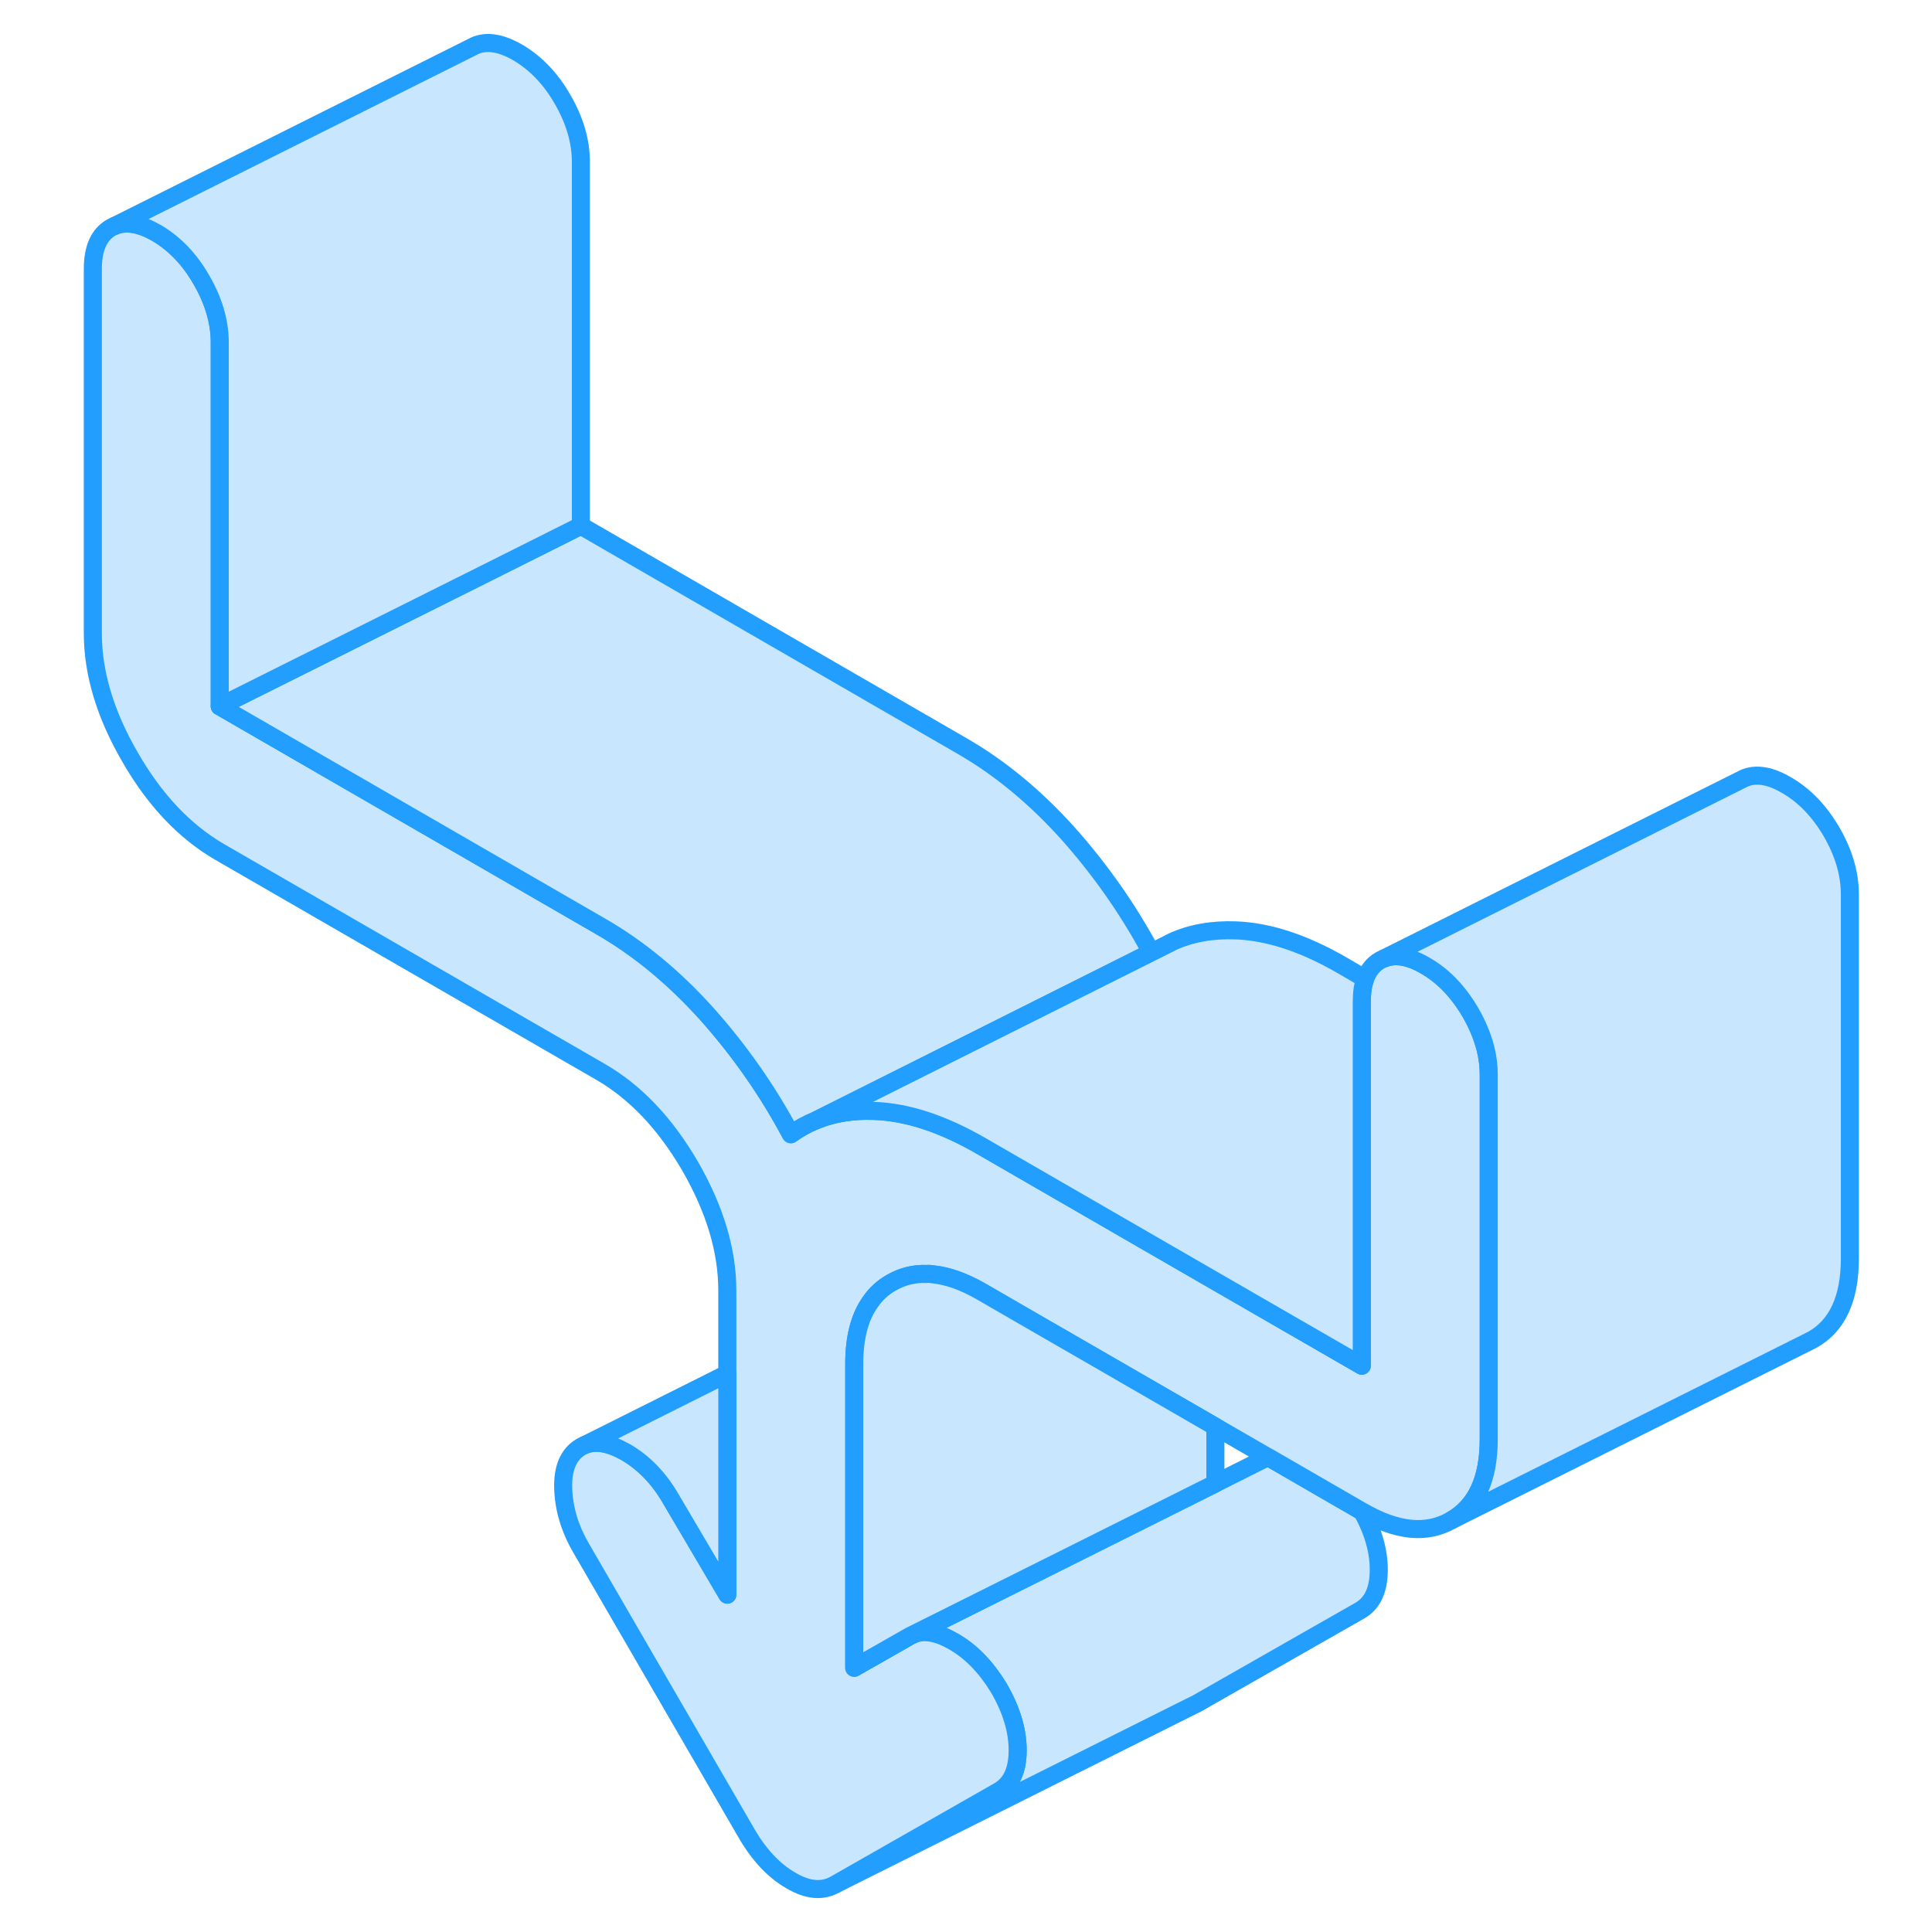 <svg width="48" height="48" viewBox="0 0 102 107" fill="#c8e7ff" xmlns="http://www.w3.org/2000/svg" stroke-width="1px" stroke-linecap="round" stroke-linejoin="round"><path d="M73.861 86.937C73.861 88.047 73.511 88.807 72.801 89.207L63.751 94.367L63.521 94.477L43.751 104.367L52.801 99.207C53.511 98.807 53.861 98.047 53.861 96.937C53.861 95.827 53.511 94.667 52.801 93.457C52.101 92.317 51.271 91.457 50.301 90.907C49.431 90.407 48.691 90.267 48.081 90.517L55.971 86.577L64.811 82.157L67.721 80.697H67.731L72.921 83.697C72.921 83.697 72.931 83.707 72.941 83.707C73.561 84.827 73.861 85.907 73.861 86.937Z" stroke="#229EFF" stroke-linejoin="round"/><path d="M79.951 59.537V79.697C79.951 81.917 79.261 83.417 77.881 84.197C76.511 84.987 74.861 84.817 72.941 83.707C72.931 83.707 72.931 83.697 72.921 83.697L67.731 80.697H67.721L64.811 79.017L57.781 74.957L54.781 73.227L51.841 71.527C50.881 70.977 49.991 70.657 49.171 70.577C49.051 70.557 48.941 70.547 48.831 70.557H48.821C48.111 70.527 47.471 70.697 46.871 71.037C46.391 71.307 46.001 71.667 45.691 72.117C45.101 72.957 44.811 74.097 44.811 75.537V92.367L47.881 90.617L48.081 90.517C48.691 90.267 49.431 90.407 50.301 90.907C51.271 91.457 52.101 92.317 52.801 93.457C53.511 94.667 53.861 95.827 53.861 96.937C53.861 98.047 53.511 98.807 52.801 99.207L43.751 104.367C43.051 104.767 42.231 104.697 41.301 104.147C40.361 103.607 39.541 102.737 38.841 101.527L29.701 85.767C29.051 84.657 28.721 83.537 28.691 82.407C28.661 81.287 29.001 80.517 29.701 80.117L29.891 80.027C30.501 79.777 31.261 79.917 32.161 80.427C33.151 81.007 33.971 81.847 34.621 82.957L37.781 88.317V71.477C37.781 69.257 37.091 66.967 35.721 64.587C34.341 62.217 32.691 60.477 30.751 59.357L9.671 47.187C7.741 46.067 6.081 44.327 4.711 41.947C3.331 39.577 2.641 37.277 2.641 35.067V14.897C2.641 13.757 2.981 12.997 3.651 12.607L3.861 12.507C4.501 12.247 5.261 12.387 6.161 12.897C7.151 13.477 7.991 14.337 8.661 15.507C9.331 16.667 9.671 17.817 9.671 18.957V39.117L30.751 51.297C32.861 52.507 34.821 54.127 36.641 56.147C38.451 58.177 40.011 60.397 41.301 62.817C41.731 62.507 42.181 62.257 42.671 62.057L42.741 62.027C43.701 61.647 44.771 61.477 45.951 61.527C47.771 61.597 49.731 62.247 51.841 63.467L57.781 66.897L64.811 70.957L72.921 75.637V55.477C72.921 54.987 72.981 54.557 73.111 54.207C73.281 53.747 73.551 53.407 73.931 53.187L74.141 53.087C74.771 52.827 75.541 52.957 76.431 53.477C77.431 54.047 78.261 54.917 78.941 56.077C79.321 56.737 79.591 57.387 79.761 58.037C79.891 58.537 79.951 59.037 79.951 59.537Z" stroke="#229EFF" stroke-linejoin="round"/><path d="M61.26 52.747L42.74 62.027L42.67 62.057C42.18 62.257 41.73 62.507 41.3 62.817C40.01 60.397 38.45 58.177 36.64 56.147C34.82 54.127 32.86 52.507 30.75 51.297L9.67 39.117L24.56 31.677L29.67 29.117L50.75 41.297C52.86 42.507 54.82 44.127 56.64 46.147C58.43 48.157 59.98 50.357 61.26 52.747Z" stroke="#229EFF" stroke-linejoin="round"/><path d="M29.67 8.957V29.117L24.56 31.677L9.67 39.117V18.957C9.67 17.817 9.33 16.667 8.66 15.507C7.99 14.337 7.15 13.477 6.16 12.897C5.26 12.387 4.5 12.247 3.86 12.507L23.65 2.607C24.33 2.227 25.16 2.327 26.16 2.897C27.15 3.477 27.99 4.337 28.66 5.507C29.33 6.667 29.67 7.817 29.67 8.957Z" stroke="#229EFF" stroke-linejoin="round"/><path d="M64.811 79.017V82.157L55.971 86.577L48.081 90.517L47.881 90.617L44.81 92.367V75.537C44.81 74.097 45.101 72.957 45.691 72.127C46.001 71.667 46.391 71.307 46.87 71.037C47.471 70.697 48.111 70.527 48.821 70.557H48.831C48.941 70.547 49.05 70.557 49.17 70.577C49.99 70.657 50.881 70.977 51.841 71.527L54.781 73.227L57.781 74.957L64.811 79.017Z" stroke="#229EFF" stroke-linejoin="round"/><path d="M37.781 76.077V88.317L34.621 82.957C33.971 81.847 33.151 81.007 32.161 80.427C31.261 79.917 30.501 79.777 29.891 80.027L37.781 76.077Z" stroke="#229EFF" stroke-linejoin="round"/><path d="M99.951 49.537V69.697C99.951 71.917 99.261 73.417 97.881 74.197L77.881 84.197C79.261 83.417 79.951 81.917 79.951 79.697V59.537C79.951 59.037 79.891 58.537 79.761 58.037C79.591 57.387 79.321 56.737 78.941 56.077C78.261 54.917 77.431 54.047 76.431 53.477C75.541 52.957 74.771 52.827 74.141 53.087L93.931 43.187C94.601 42.807 95.441 42.897 96.431 43.477C97.431 44.047 98.261 44.917 98.941 46.077C99.611 47.237 99.951 48.387 99.951 49.537Z" stroke="#229EFF" stroke-linejoin="round"/><path d="M73.11 54.207C72.98 54.557 72.92 54.987 72.92 55.477V75.637L64.81 70.957L57.78 66.897L51.84 63.467C49.73 62.247 47.77 61.597 45.95 61.527C44.77 61.477 43.7 61.647 42.74 62.027L61.26 52.747L62.16 52.297L62.43 52.157C63.46 51.687 64.64 51.477 65.95 51.527C67.77 51.597 69.73 52.247 71.84 53.467L73.11 54.207Z" stroke="#229EFF" stroke-linejoin="round"/></svg>